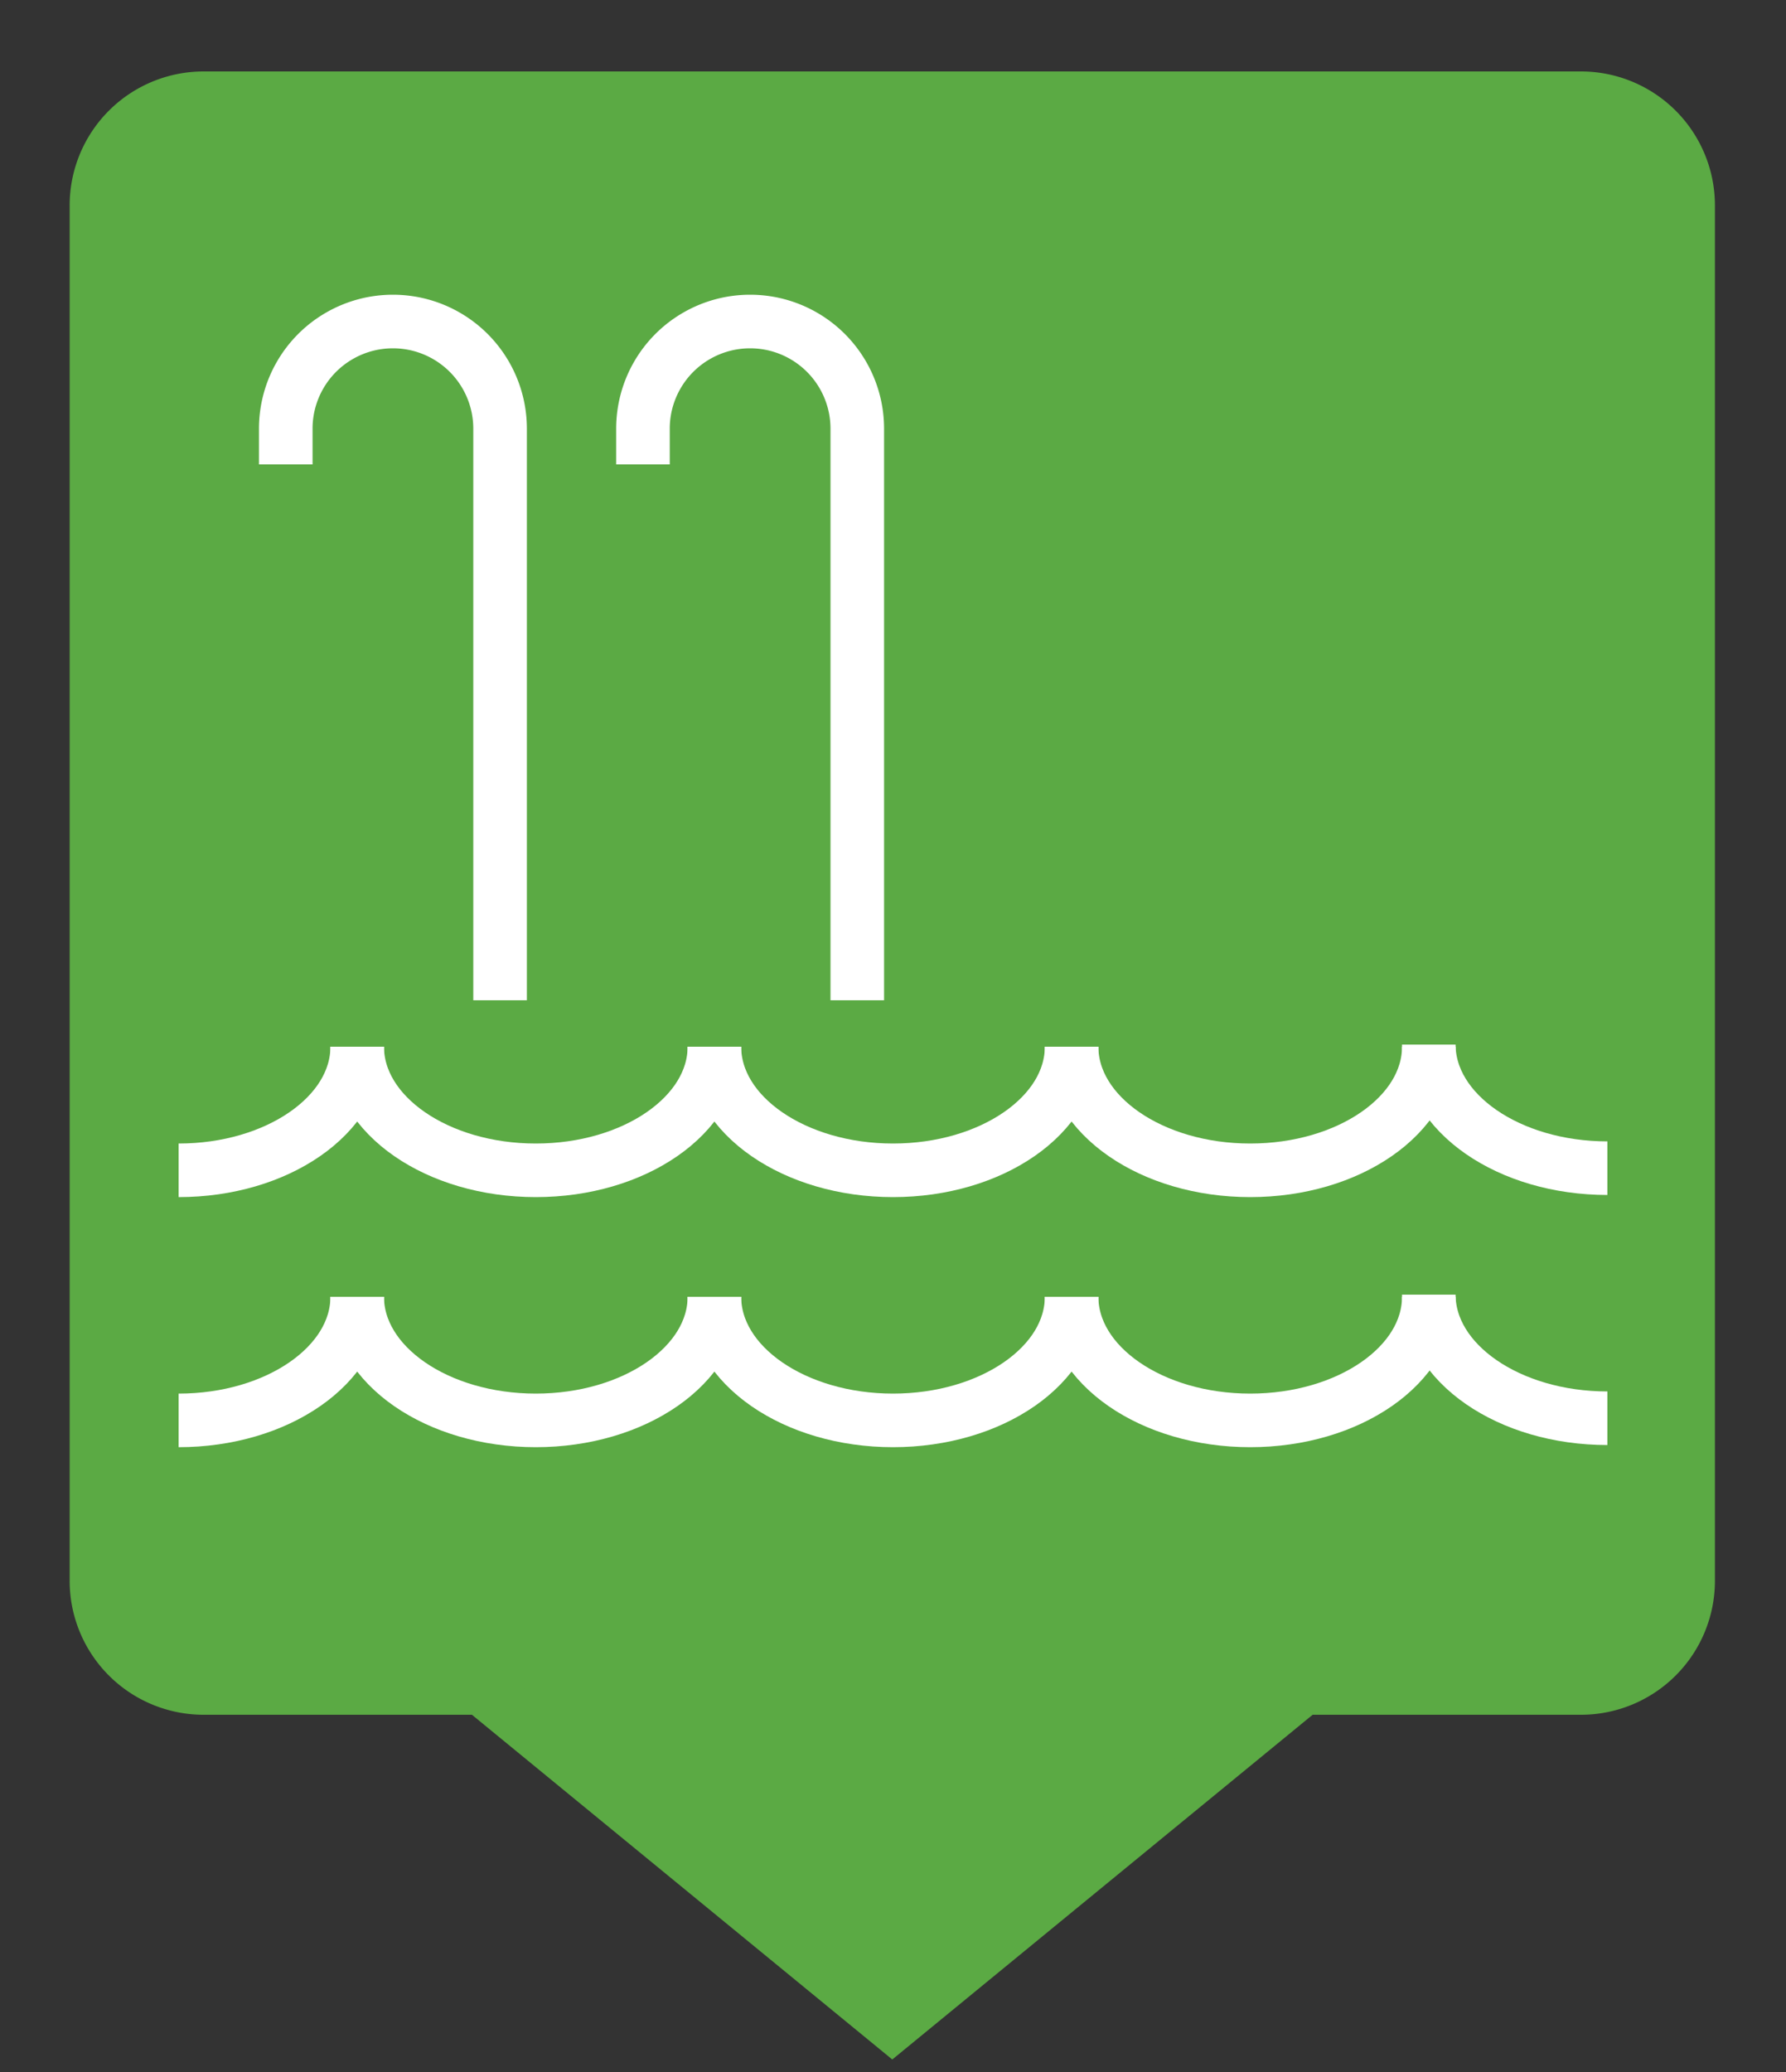 <svg xmlns="http://www.w3.org/2000/svg" viewBox="0 0 50 58"><rect x="0" y="0" width="50" height="58" fill="#333333" stroke="none"/><defs><linearGradient id="Background"><stop offset="0" stop-color="#5baa44" /></linearGradient><linearGradient id="Frame"><stop offset="0" stop-color="#5baa44" /></linearGradient><linearGradient id="Pictogram"><stop offset="0" stop-color="#ffffff" /></linearGradient></defs><path d="m44.2 2.75h-38.5a3 3 0 0 0-3 3v38.5a3 3 0 0 0 3 3h7.78l11.5 9.43 11.5-9.43h7.78a3 3 0 0 0 3-3v-38.5a3 3 0 0 0-3-3z" fill="url(#Background)" stroke="url(#Frame)" stroke-miterlimit="10" stroke-width="1.5" /><path d="m40 29.3c0 1.91-2.24 3.46-5 3.46s-5-1.55-5-3.46" fill="none" stroke="url(#Pictogram)" stroke-miterlimit="10" stroke-width="1.5" /><path d="m45 32.7c-2.76 0-5-1.55-5-3.46" fill="none" stroke="url(#Pictogram)" stroke-miterlimit="10" stroke-width="1.5" /><path d="m30 29.3c0 1.91-2.24 3.46-5 3.46s-5-1.55-5-3.46" fill="none" stroke="url(#Pictogram)" stroke-miterlimit="10" stroke-width="1.5" /><path d="m20 29.3c0 1.91-2.24 3.46-5 3.46s-5-1.55-5-3.46" fill="none" stroke="url(#Pictogram)" stroke-miterlimit="10" stroke-width="1.5" /><path d="m10 29.3c0 1.91-2.24 3.46-5 3.46" fill="none" stroke="url(#Pictogram)" stroke-miterlimit="10" stroke-width="1.5" /><path d="m40 36.3c0 1.91-2.24 3.46-5 3.46s-5-1.55-5-3.46" fill="none" stroke="url(#Pictogram)" stroke-miterlimit="10" stroke-width="1.5" /><path d="m45 39.7c-2.76 0-5-1.55-5-3.46" fill="none" stroke="url(#Pictogram)" stroke-miterlimit="10" stroke-width="1.5" /><path d="m30 36.3c0 1.91-2.24 3.46-5 3.46s-5-1.55-5-3.46" fill="none" stroke="url(#Pictogram)" stroke-miterlimit="10" stroke-width="1.5" /><path d="m20 36.3c0 1.91-2.24 3.46-5 3.46s-5-1.55-5-3.46" fill="none" stroke="url(#Pictogram)" stroke-miterlimit="10" stroke-width="1.5" /><path d="m10 36.3c0 1.91-2.24 3.46-5 3.46" fill="none" stroke="url(#Pictogram)" stroke-miterlimit="10" stroke-width="1.5" /><path d="M14,28V12a3,3,0,0,0-6,0v1" fill="none" stroke="url(#Pictogram)" stroke-miterlimit="10" stroke-width="1.5" /><path d="M24,28V12a3,3,0,0,0-6,0v1" fill="none" stroke="url(#Pictogram)" stroke-miterlimit="10" stroke-width="1.5" /><line fill="none" stroke="url(#Pictogram)" stroke-miterlimit="10" stroke-width="1.5" x1="14" x2="24" y1="16" y2="16" /><line fill="none" stroke="url(#Pictogram)" stroke-miterlimit="10" stroke-width="1.5" x1="14" x2="24" y1="22" y2="22" /></svg>